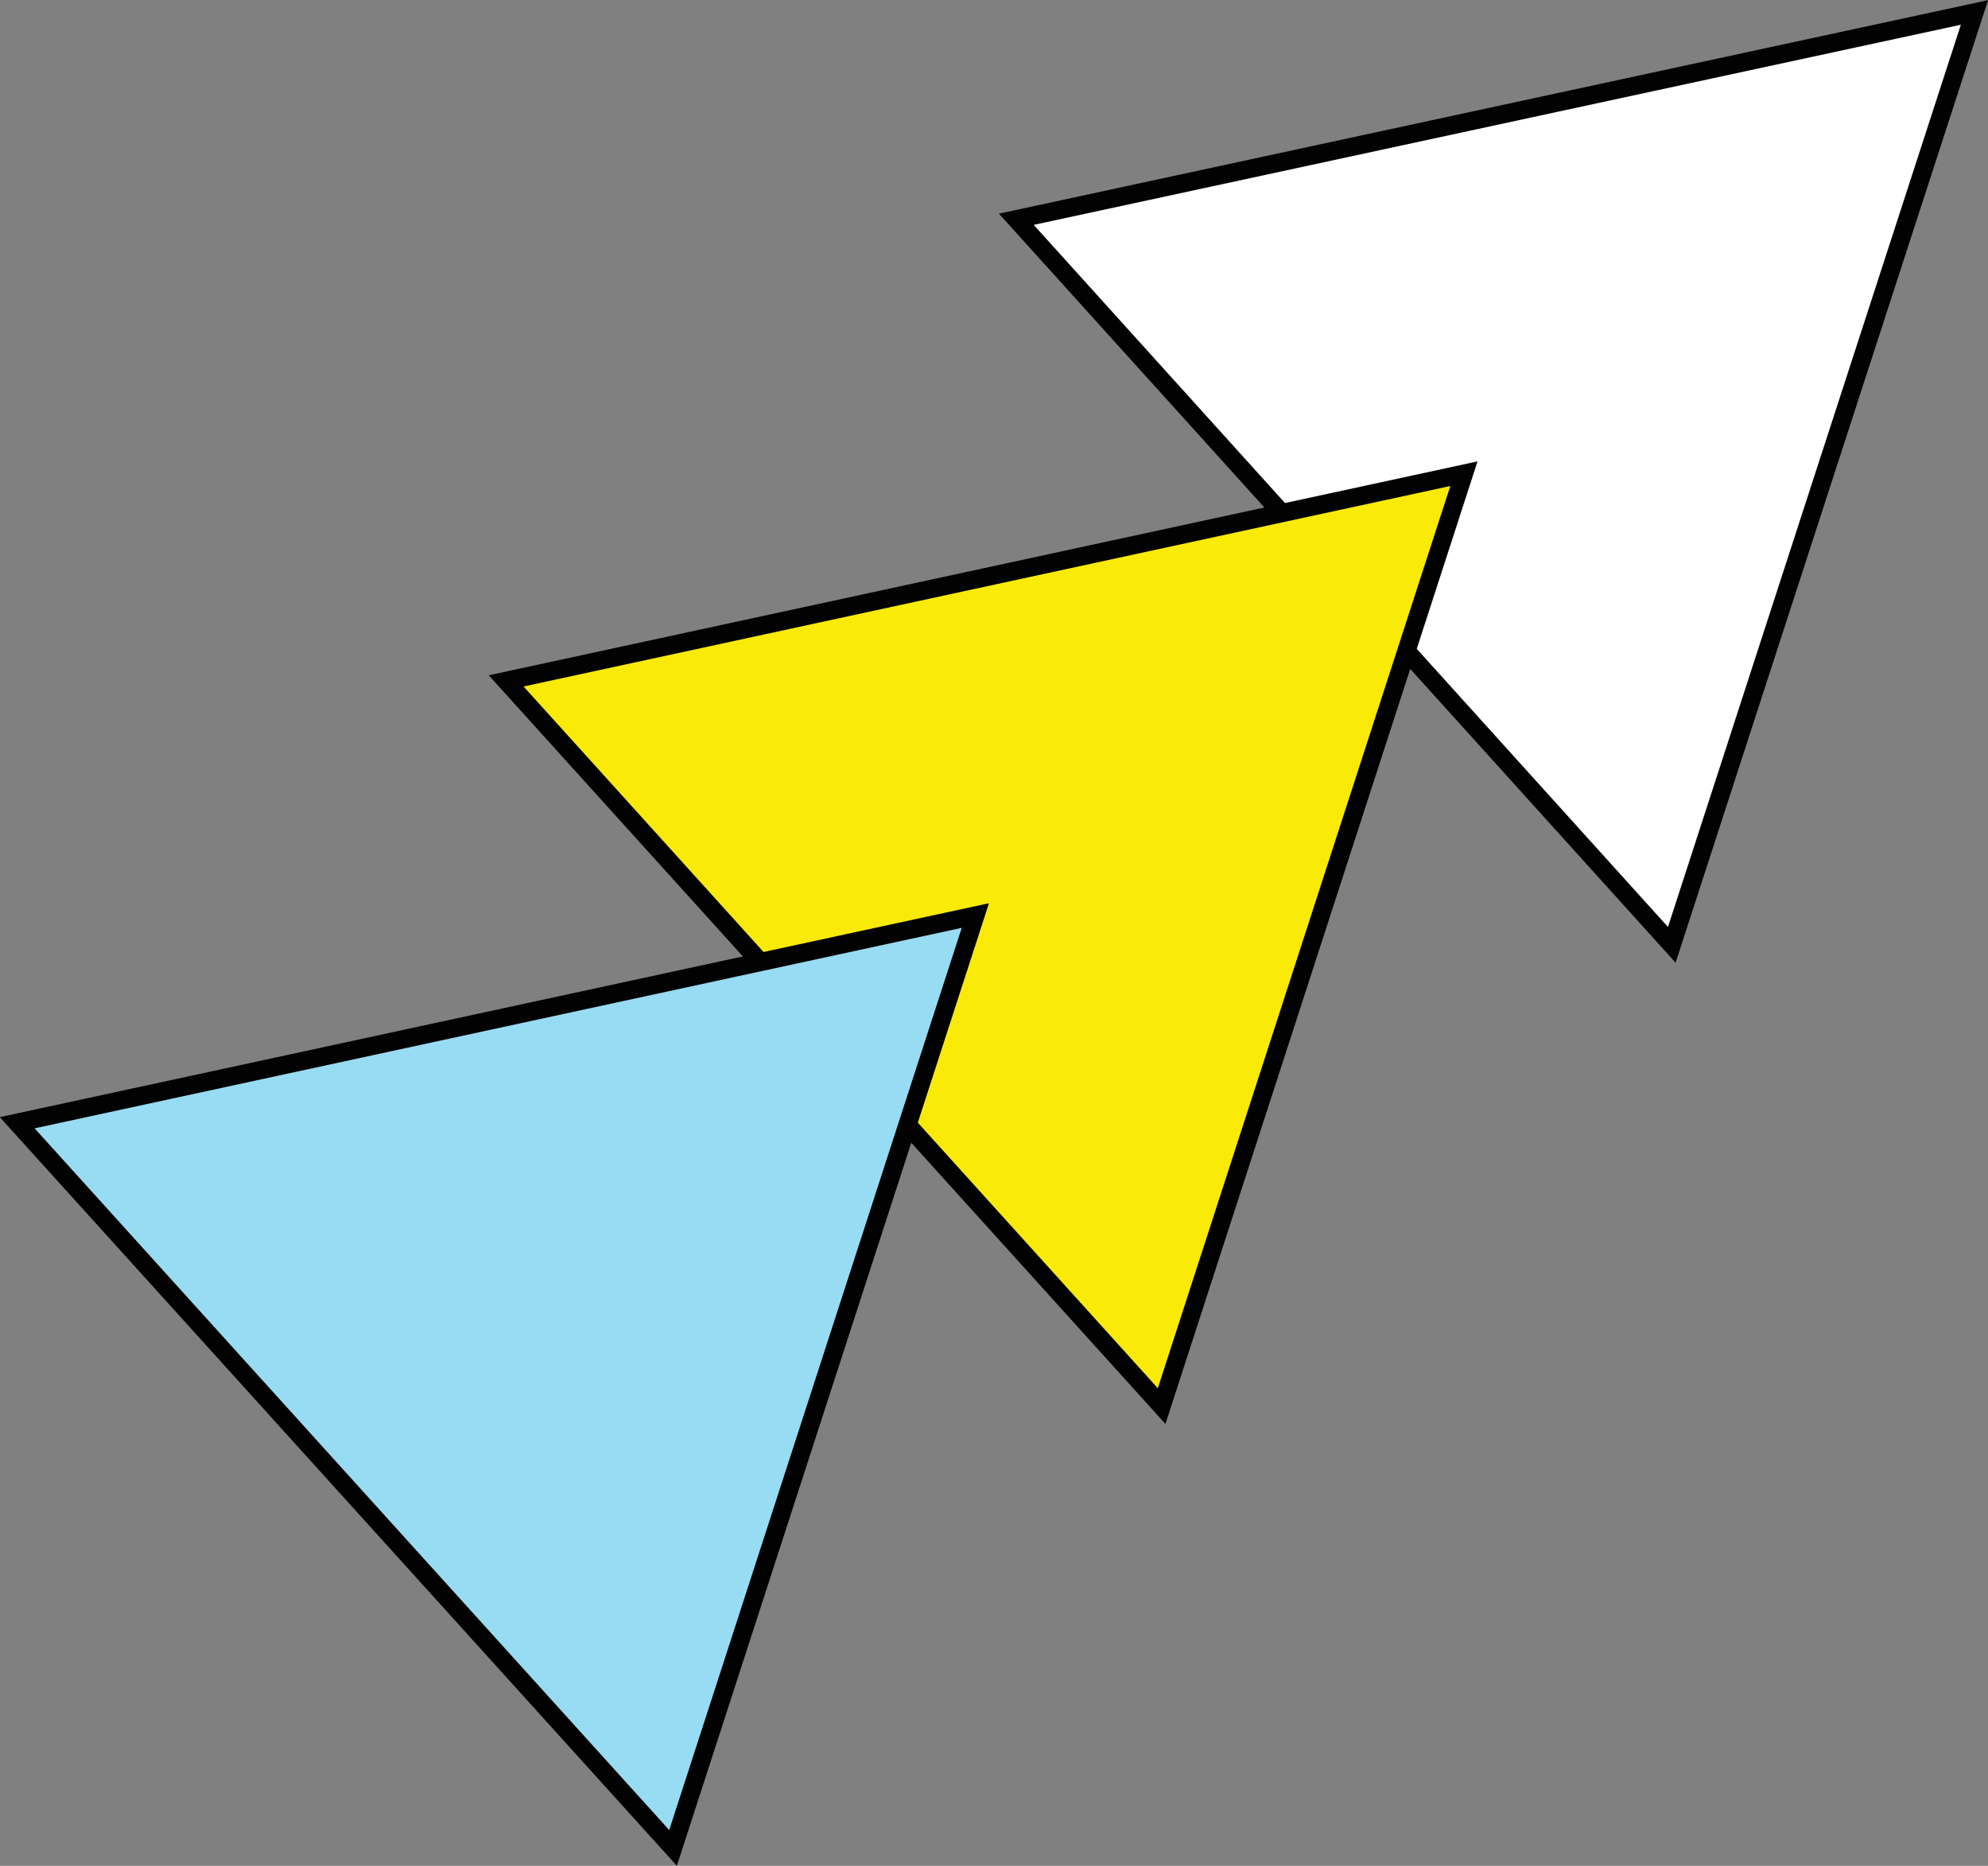 <svg xmlns="http://www.w3.org/2000/svg" viewBox="0 0 54.32 50.97"><rect x="0" y="0" width="54.32" height="50.97" fill="#808080" stroke="none"/><defs><style>.cls-1{fill:#fff;}.cls-1,.cls-2,.cls-3{stroke:#020202;stroke-miterlimit:10;stroke-width:0.5px;}.cls-2{fill:#f9ea07;}.cls-3{fill:#98dcf3;}</style></defs><title>Asset 19</title><g id="Layer_2" data-name="Layer 2"><g id="OBJECTS"><polygon class="cls-1" points="53.95 0.34 27.77 5.99 45.68 25.81 53.95 0.34"/><polygon class="cls-2" points="40 12.94 13.83 18.6 31.74 38.41 40 12.94"/><polygon class="cls-3" points="26.65 25.01 0.47 30.67 18.39 50.48 26.65 25.01"/></g></g></svg>